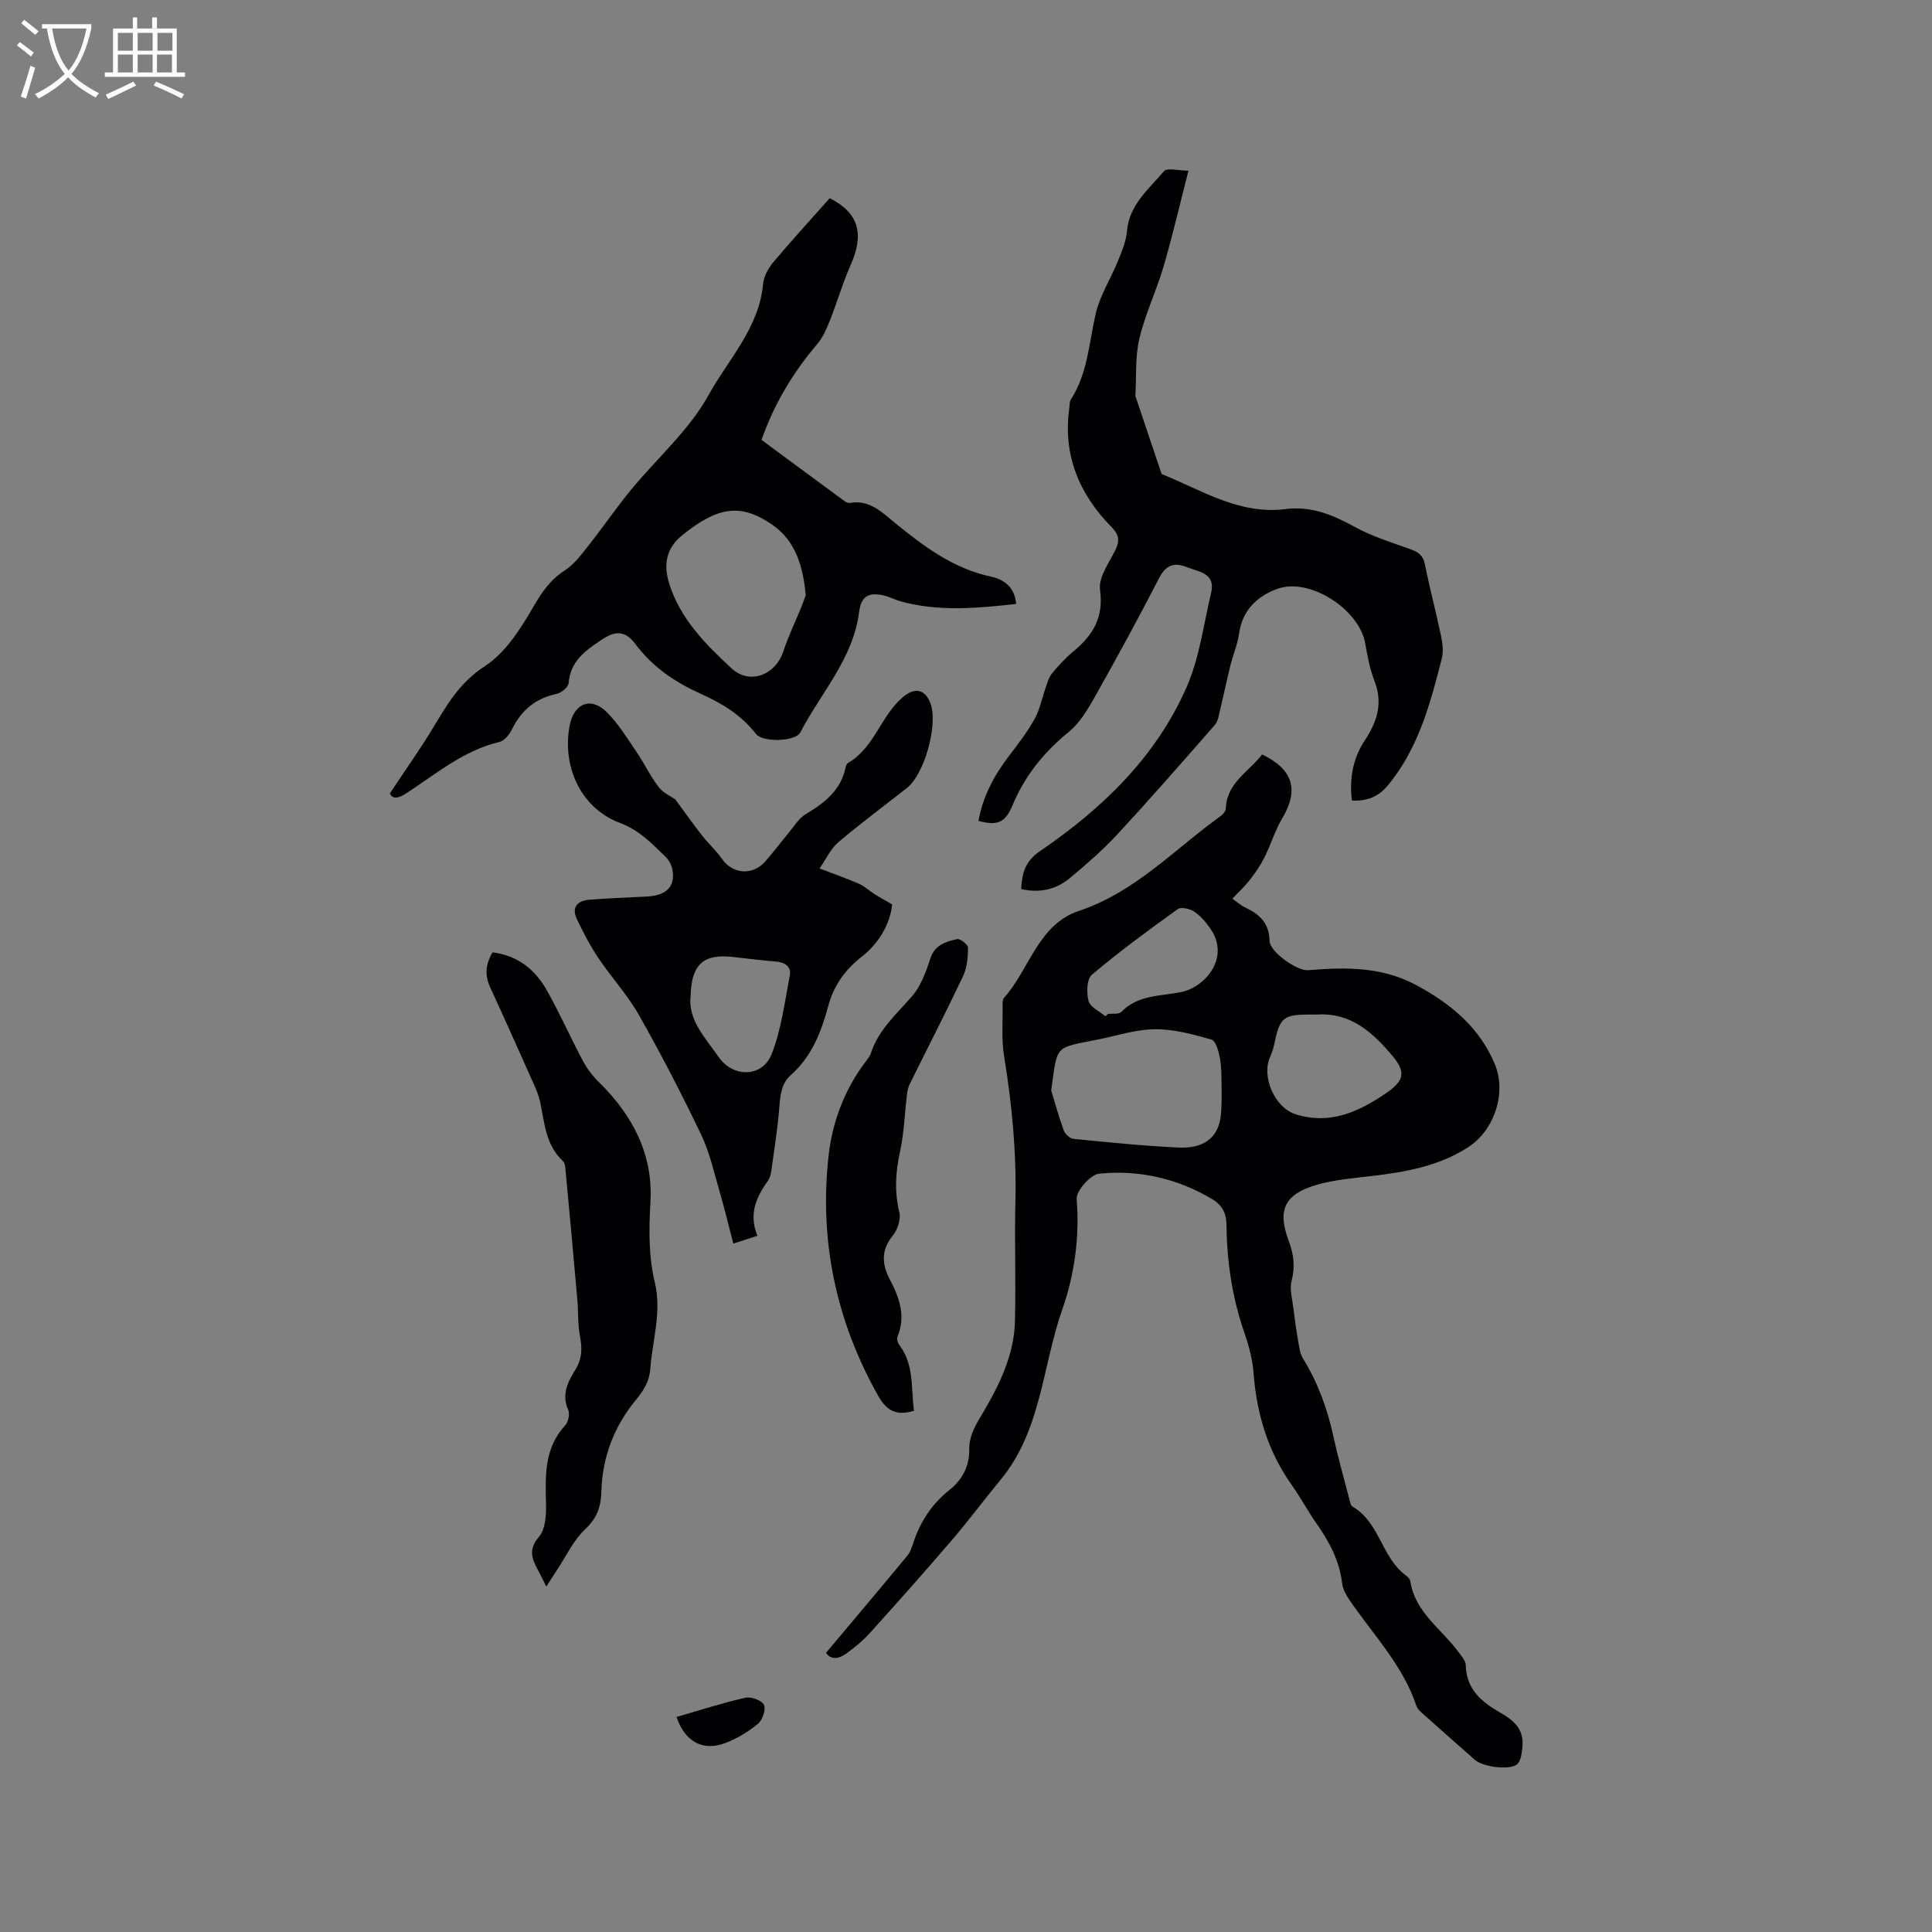 <svg enable-background="new 0 0 400 400" viewBox="0 0 400 400" xmlns="http://www.w3.org/2000/svg"><rect x="0" y="0" width="400" height="400" fill="#808080" stroke="none"/><g fill="#010103"><path d="m171.02 342.2c5.68-6.77 11.28-13.39 16.81-20.08.65-.78.98-1.87 1.32-2.87 1.45-4.33 3.85-7.94 7.47-10.81 2.6-2.06 4.1-4.89 4.05-8.28-.05-3.14 1.52-5.42 3.05-8.03 3.36-5.71 6.26-11.82 6.42-18.65.2-8.27-.11-16.55.09-24.81.24-10.12-.72-20.09-2.35-30.06-.56-3.41-.25-6.97-.3-10.46-.01-.52-.02-1.21.28-1.54 5.3-5.93 7.06-15.2 15.52-18.02 11.7-3.9 19.82-12.81 29.4-19.68.47-.34.99-.99 1.01-1.52.19-5.39 4.83-7.63 7.51-11.19 6.46 3.09 7.65 7.37 4.2 13.18-1.53 2.57-2.39 5.52-3.74 8.21-.83 1.64-1.91 3.18-3.04 4.64-1 1.29-2.22 2.4-3.58 3.84 1.17.81 1.86 1.44 2.67 1.82 2.97 1.38 4.97 3.24 5.04 6.91.04 2.25 5.67 6.27 8.02 6.07 7.67-.65 15.22-.74 22.3 3.06s13.05 8.66 16.28 16.29c2.55 6.03-.04 13.81-5.53 17.33-6.09 3.91-12.92 5.1-19.9 5.93-3.88.46-7.85.77-11.56 1.87-6.54 1.94-8.04 5.22-5.64 11.58 1.05 2.79 1.35 5.38.58 8.33-.44 1.66.15 3.61.36 5.42.28 2.34.61 4.68 1.02 7.01.21 1.21.36 2.54.97 3.54 3.1 5.02 5.07 10.42 6.32 16.17.95 4.4 2.2 8.73 3.33 13.09.13.5.25 1.22.61 1.43 5.65 3.23 6 10.56 11.05 14.24.41.3.87.79.94 1.25.99 6.4 6.36 9.78 9.84 14.46.67.9 1.61 1.93 1.63 2.92.12 4.97 3.29 7.59 7.09 9.76 4.21 2.41 5.3 4.51 4.36 9.07-.13.65-.49 1.48-1 1.79-1.8 1.09-6.94.38-8.57-1.06-3.5-3.08-7-6.17-10.48-9.28-.62-.55-1.38-1.16-1.62-1.89-2.82-8.46-8.99-14.77-13.86-21.92-.69-1.02-1.37-2.22-1.51-3.4-.54-4.69-2.64-8.62-5.29-12.4-1.82-2.6-3.33-5.42-5.16-8.02-4.91-6.94-7.25-14.69-7.89-23.12-.21-2.82-.96-5.66-1.89-8.34-2.54-7.29-3.64-14.79-3.72-22.45-.03-2.4-.96-4.07-2.92-5.24-7.23-4.32-15.17-6.11-23.43-5.3-1.8.18-4.81 3.58-4.67 5.29.65 7.91-.49 15.76-2.98 22.85-4.13 11.75-4.32 24.98-12.72 35.18-3.44 4.17-6.67 8.51-10.18 12.61-5.52 6.44-11.16 12.78-16.84 19.08-1.48 1.63-3.21 3.08-5 4.37-1.47 1.06-3.13 1.37-4.17-.17zm46.62-116.44c.85 2.77 1.6 5.57 2.6 8.28.28.75 1.27 1.68 2.02 1.75 7.25.72 14.5 1.46 21.77 1.8 4.77.22 8.39-1.67 8.78-7.14.13-1.84.14-3.69.1-5.53-.03-1.95.01-3.93-.34-5.83-.26-1.39-.84-3.59-1.73-3.85-3.8-1.09-7.77-2.17-11.67-2.15-3.94.02-7.87 1.34-11.8 2.12-9.24 1.85-8.38 1-9.73 10.55zm55.03-15.71c-.53 0-1.06 0-1.59 0-5.36.01-6.11.64-7.22 5.97-.19.92-.47 1.85-.86 2.71-1.92 4.13.89 10.58 5.23 11.96 7.09 2.25 13.03-.47 18.7-4.34 3.69-2.52 4.27-4.25 1.41-7.68-4.02-4.82-8.62-9.08-15.67-8.62zm-43.8.36c.18-.16.37-.32.55-.48.93-.12 2.21.11 2.72-.41 3.43-3.56 8.14-3.27 12.36-4.11 4.98-.99 10.37-7.17 6.01-13.27-.91-1.28-1.98-2.56-3.27-3.4-.9-.59-2.71-1.02-3.4-.52-6.06 4.36-12.09 8.78-17.78 13.59-1.07.9-1.14 3.76-.68 5.44.35 1.28 2.27 2.13 3.49 3.16z"/><path d="m80.72 164.26c3.3-4.98 6.34-9.25 9.03-13.72 2.88-4.78 5.5-9.29 10.61-12.6 4.21-2.72 7.35-7.62 9.96-12.13 1.8-3.12 3.54-5.73 6.6-7.7 1.93-1.25 3.43-3.27 4.9-5.13 3-3.79 5.72-7.79 8.79-11.53 5.37-6.55 12.05-12.34 16.06-19.61 4.09-7.41 10.48-13.92 11.32-23.04.14-1.57 1.08-3.27 2.12-4.52 3.81-4.53 7.81-8.9 11.67-13.24 6.02 3 7.19 7.4 4.36 13.77-1.66 3.73-2.79 7.69-4.3 11.49-.68 1.72-1.45 3.54-2.63 4.92-5 5.87-8.89 12.33-11.55 19.85 5.72 4.22 11.41 8.44 17.12 12.63.32.24.8.49 1.15.43 4.13-.74 6.71 1.97 9.47 4.22 5.94 4.82 11.99 9.36 19.74 11.03 2.6.56 4.91 2.02 5.25 5.66-8.07.89-16 1.64-23.92-.53-1.12-.31-2.17-.89-3.29-1.17-3.29-.82-4.88.02-5.31 3.37-1.24 9.7-7.91 16.71-12.16 24.91-1.01 1.95-7.81 2.12-9.18.35-3.02-3.9-7.01-6.34-11.43-8.32-5.28-2.37-9.97-5.51-13.51-10.26-2.12-2.84-4.12-2.9-7.09-.9-3.29 2.21-6.42 4.39-6.77 8.93-.06.83-1.51 2.03-2.49 2.24-4.37.93-7.31 3.39-9.25 7.35-.52 1.05-1.54 2.35-2.55 2.59-7.47 1.76-13.17 6.65-19.36 10.67-1.74 1.12-2.84 1.18-3.36-.01zm86.1-41.02c-.55-6.01-2.13-11.26-6.86-14.55-6.39-4.44-11.13-3.98-18.64 2.06-3.35 2.69-4.05 6.04-2.74 10.16 2.31 7.28 7.52 12.5 12.85 17.44 3.81 3.52 9.13 1.4 10.75-3.49 1.02-3.09 2.45-6.05 3.68-9.08.38-.95.73-1.92.96-2.54z"/><path d="m246.06 35.34c-1.8 7-3.29 13.48-5.16 19.85-1.48 5.04-3.81 9.85-5.01 14.94-.9 3.8-.59 7.88-.82 11.84-.01.1.05.2.09.3 1.78 5.29 3.56 10.58 5.34 15.86 8.28 3.36 16.12 8.48 25.64 7.27 5.4-.69 9.86 1.23 14.43 3.73 3.57 1.96 7.56 3.18 11.42 4.57 1.61.58 2.64 1.24 3.02 3.12.99 4.98 2.31 9.9 3.35 14.87.32 1.53.51 3.25.13 4.73-2.39 9.34-4.85 18.67-11.25 26.3-1.82 2.17-4.13 3.19-7.34 3.02-.57-4.47.23-8.77 2.59-12.33 2.67-4.03 3.88-7.81 2.06-12.49-.95-2.44-1.44-5.09-1.89-7.69-1.21-7.03-11.48-13.72-18.16-11.33-4.18 1.5-7.29 4.41-7.97 9.31-.31 2.26-1.26 4.42-1.81 6.65-.75 3.02-1.37 6.08-2.11 9.11-.26 1.07-.41 2.34-1.08 3.11-6.67 7.63-13.34 15.26-20.23 22.7-3.01 3.25-6.4 6.19-9.81 9.03-2.81 2.33-6.17 3.15-10.06 2.26.14-3.22.78-5.73 3.88-7.85 12.87-8.78 23.98-19.44 30.34-33.9 2.68-6.08 3.53-12.98 5.09-19.54 1-4.2-2.63-4.39-5.09-5.38-2.45-.99-4.24-.48-5.64 2.23-4.31 8.38-8.83 16.65-13.45 24.86-1.44 2.55-3.08 5.25-5.3 7.06-5.13 4.19-9.07 9.04-11.63 15.18-1.55 3.73-3.24 4.24-7.05 3.23.91-5.1 3.28-9.5 6.41-13.57 1.87-2.43 3.75-4.91 5.24-7.58 1.07-1.93 1.48-4.22 2.23-6.33.37-1.04.65-2.2 1.32-3.02 1.34-1.64 2.8-3.22 4.42-4.56 4.04-3.35 6.35-7.03 5.55-12.78-.35-2.53 1.8-5.51 3.12-8.13 1-1.99.87-3.23-.78-4.91-6.65-6.78-10.05-14.84-8.71-24.52.09-.63.01-1.37.33-1.85 3.52-5.45 3.75-11.8 5.17-17.86.87-3.7 3.06-7.07 4.51-10.65.82-2.04 1.75-4.16 1.93-6.3.46-5.51 4.51-8.73 7.66-12.45.67-.78 3.03-.11 5.08-.11z"/><path d="m139.82 165.52c2.15 2.91 3.77 5.21 5.51 7.43 1.3 1.66 2.91 3.1 4.11 4.83 2.19 3.17 6.3 3.58 8.94.63 1.7-1.89 3.21-3.95 4.84-5.9 1.15-1.38 2.15-3.08 3.62-3.96 3.93-2.35 7.31-4.99 8.26-9.79.06-.29.24-.66.48-.8 5.44-3.15 6.76-9.72 11.35-13.63 2.33-1.98 4.52-1.78 5.68 1.2 1.7 4.36-1.18 14.76-4.87 17.64-4.76 3.72-9.61 7.34-14.21 11.24-1.52 1.29-2.41 3.32-3.85 5.39 3.36 1.29 5.84 2.15 8.23 3.21 1.11.49 2.02 1.39 3.06 2.05.97.62 1.98 1.16 3.74 2.19-.37 3.84-2.61 7.93-6.22 10.76-3.55 2.78-5.84 5.99-6.99 10.22-1.46 5.37-3.4 10.48-7.73 14.31-1.99 1.76-2.21 4.1-2.41 6.6-.33 4.31-1.02 8.59-1.61 12.88-.11.81-.26 1.73-.71 2.37-2.44 3.4-4.09 6.93-2.22 11.46-1.63.53-2.97.96-4.99 1.62-.99-3.76-1.84-7.32-2.86-10.83-1.15-3.93-2.04-8.03-3.79-11.69-4.02-8.4-8.3-16.69-12.89-24.79-2.38-4.2-5.74-7.83-8.44-11.86-1.69-2.52-3.09-5.24-4.4-7.98-1.16-2.44.04-3.84 2.54-4.04 4-.31 8.02-.46 12.03-.67 3.95-.21 5.81-2.08 5.21-5.5-.17-.97-.72-2.03-1.43-2.71-2.83-2.74-5.4-5.51-9.47-7.03-7.99-2.99-11.97-11.52-10.41-20.05.85-4.65 4.35-6.17 7.64-2.94 2.44 2.39 4.27 5.44 6.22 8.29 1.61 2.35 2.83 4.99 4.57 7.24.98 1.29 2.65 2.02 3.47 2.61zm3.17 40.58c-.64 5.01 3.01 8.73 5.81 12.76 2.98 4.29 9.03 4.24 10.95-.6 2.02-5.1 2.7-10.76 3.76-16.21.38-1.92-.95-2.8-2.84-2.97-2.95-.25-5.89-.6-8.83-.94-6.1-.72-8.67 1.42-8.85 7.96z"/><path d="m113.11 328.48c-.72-1.43-1.17-2.39-1.68-3.32-1.28-2.35-2.14-4.32.16-6.99 1.36-1.58 1.52-4.58 1.46-6.92-.16-5.8-.37-11.45 3.97-16.15.65-.7.99-2.37.61-3.22-1.42-3.22-.04-5.83 1.52-8.34 1.4-2.26 1.39-4.44.92-6.94-.47-2.47-.32-5.05-.54-7.57-.79-8.95-1.61-17.9-2.45-26.85-.06-.62-.13-1.42-.53-1.79-3.48-3.23-3.8-7.64-4.64-11.88-.25-1.24-.69-2.46-1.2-3.61-3.04-6.84-6.09-13.67-9.22-20.47-1.18-2.55-.96-4.86.5-7.26 5.18.66 8.75 3.54 11.14 7.72 2.72 4.77 4.93 9.84 7.52 14.69.86 1.62 2.02 3.17 3.34 4.46 6.95 6.82 11.24 14.91 10.68 24.75-.32 5.67-.42 11.21.9 16.7 1.47 6.12-.49 11.98-.94 17.96-.2 2.62-1.36 4.44-3.07 6.51-4.36 5.31-6.84 11.69-7.04 18.63-.09 3.28-.82 5.62-3.33 7.98-2.47 2.33-4 5.67-5.93 8.57-.64.98-1.25 1.95-2.15 3.34z"/><path d="m189.24 292.09c-3.52 1.04-5.57.16-7.38-3.03-8.8-15.56-12.28-32.31-10.3-49.88.76-6.74 3.24-13.56 7.58-19.27.45-.59.95-1.2 1.18-1.88 1.57-4.82 5.24-8.03 8.44-11.69 1.87-2.14 2.96-5.12 3.86-7.9.94-2.88 3.24-3.47 5.54-4.01.62-.15 2.26 1.15 2.26 1.78-.01 1.96-.19 4.11-1.01 5.85-3.56 7.53-7.38 14.94-11.08 22.42-.31.64-.47 1.39-.55 2.1-.48 3.97-.6 8.01-1.45 11.9-.93 4.23-1.16 8.26-.13 12.52.35 1.45-.38 3.63-1.38 4.85-2.47 3.04-2.22 5.98-.57 9.09 1.99 3.76 3.32 7.57 1.56 11.84-.18.45.06 1.27.4 1.7 3.13 4.12 2.36 9.01 3.03 13.61z"/><path d="m140.06 355.48c4.93-1.42 9.55-2.92 14.27-3.98 1.18-.27 3.39.54 3.84 1.47.45.94-.3 3.14-1.24 3.92-2 1.65-4.34 3.07-6.76 3.99-4.67 1.75-8.34-.26-10.11-5.4z"/></g><path d="m6.4 11.7c-1-.8-1.9-1.6-2.9-2.3l.6-.7c.9.7 1.9 1.4 2.9 2.2zm-2.1 8.3c.7-2.1 1.4-4.2 2-6.4.2.1.6.3 1 .4-.7 2.3-1.3 4.4-1.9 6.4zm3-12.8c-1.1-.9-2.1-1.7-2.9-2.4l.6-.7c1 .8 2 1.5 3 2.4zm1.4-1.3v-.9h10.2v.9c-.9 4.2-2.3 7.3-4.1 9.4 1.3 1.4 3.2 2.7 5.7 4-.2.2-.4.5-.7.9-2.5-1.4-4.4-2.7-5.7-4.2-1.4 1.5-3.5 3-6.1 4.4 0 0 0 0-.1-.1-.3-.4-.5-.7-.7-.8 2.7-1.3 4.7-2.8 6.2-4.2-1.8-2.2-3-5.3-3.7-9.4zm9.2 0h-7.1c.6 3.8 1.7 6.7 3.4 8.7 1.7-2 2.9-4.8 3.7-8.7z" fill="#fcfbfa"/><path d="m31.6 3.6h.9v2.3h4.1v9.1h1.7v.9h-16.6v-.9h1.7v-9.1h4.1v-2.3h.9v2.3h3.1v-2.3zm-4 13.3.6.8c-1.9.9-3.8 1.9-5.8 2.8-.2-.3-.3-.6-.5-.9 2-.9 3.9-1.8 5.7-2.7zm-3.2-10.1v3.7h3.1v-3.7zm0 4.5v3.7h3.1v-3.7zm4.1-4.5v3.7h3.1v-3.7zm0 4.5v3.7h3.1v-3.7zm9.1 9.1c-2.1-1.1-4.1-2-5.8-2.7l.5-.8c2.2.9 4.1 1.8 5.8 2.6zm-1.9-13.6h-3.1v3.7h3.1zm-3.2 4.5v3.7h3.1v-3.7z" fill="#fcfbfa"/></svg>